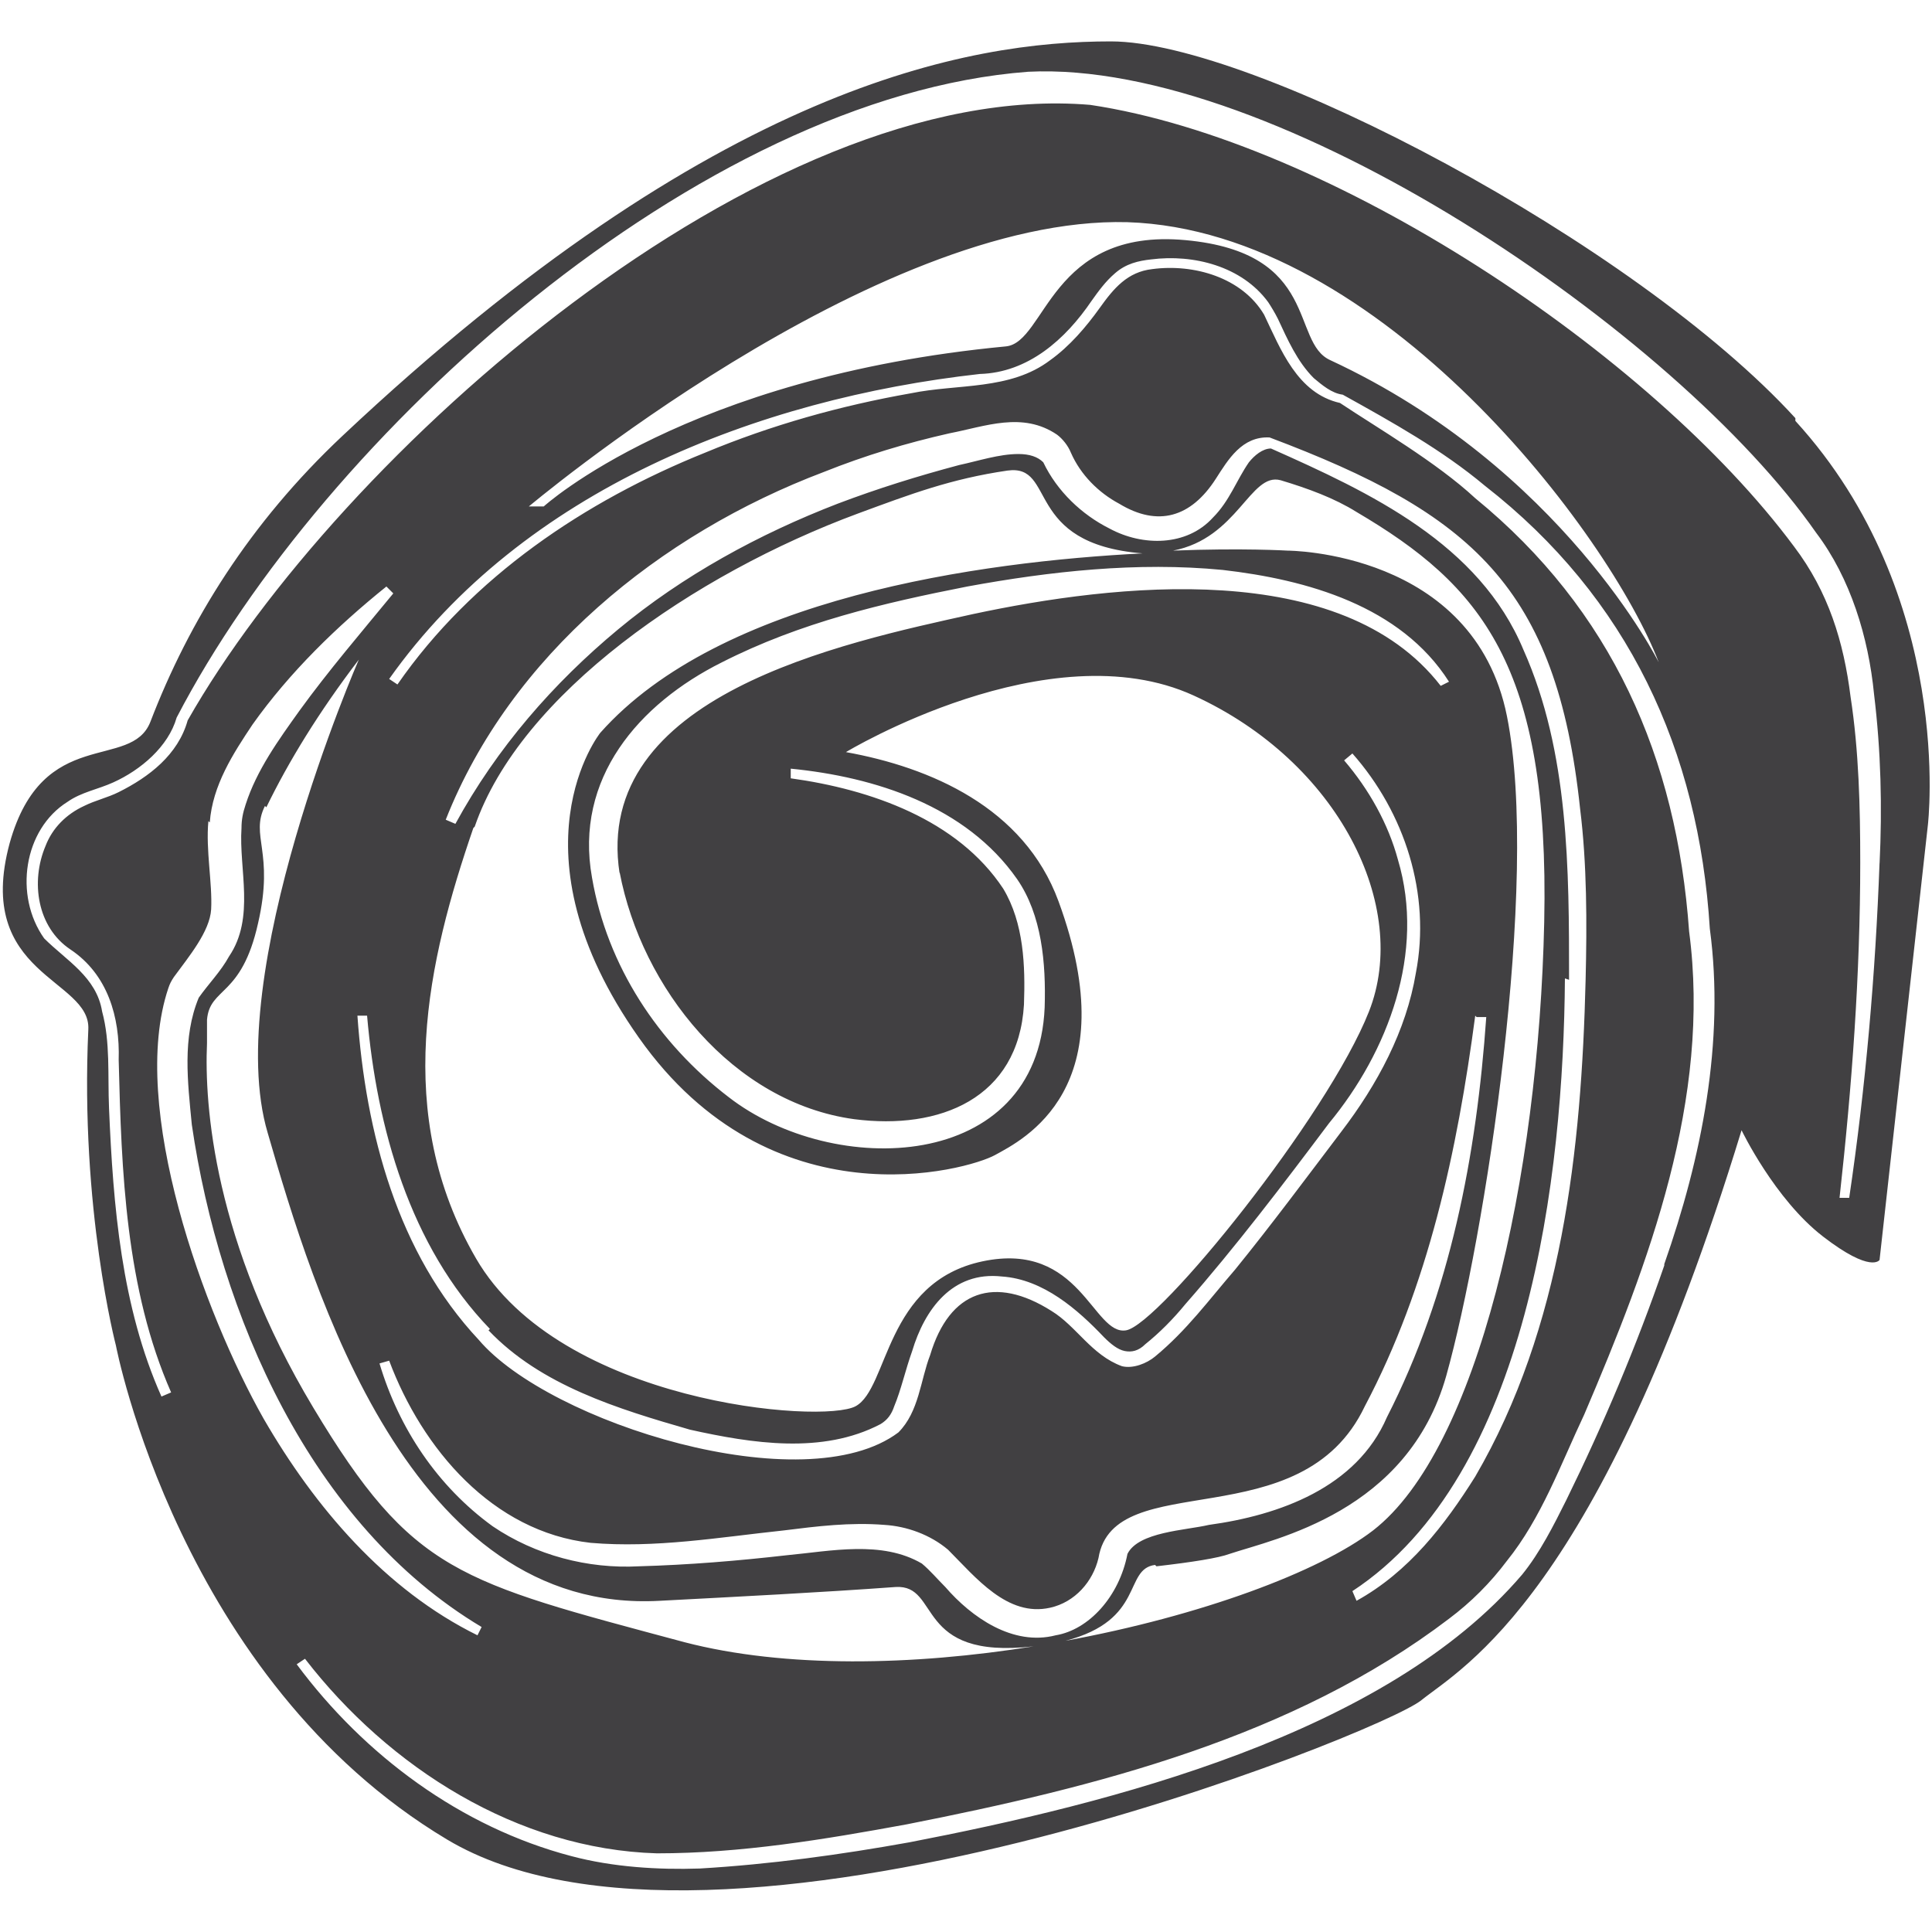 <?xml version="1.0" encoding="UTF-8"?>
<svg id="Layer_1" data-name="Layer 1" xmlns="http://www.w3.org/2000/svg" viewBox="0 0 14 14">
  <defs>
    <style>
      .cls-1 {
        fill: #414042;
        stroke-width: 0px;
      }
    </style>
  </defs>
  <path class="cls-1" d="M13.01,3.03c-1.16-1.27-3.93-2.73-4.96-2.73s-2.86.31-5.57,2.86c-.67.63-1.11,1.34-1.39,2.07-.14.36-.78.02-1.02.88-.26.96.59.98.57,1.35-.06,1.3.2,2.29.2,2.29,0,0,.46,2.42,2.4,3.58,1.94,1.16,6.77-.77,7.06-1.01.3-.24,1.29-.76,2.32-4.13,0,0,.24.5.59.77s.41.17.41.17l.35-3.15s.2-1.66-.96-2.93ZM1.52,5.96c.02-.27.17-.5.31-.71.27-.38.61-.71.97-1,0,0,.05.05.05.05-.23.28-.47.56-.68.85-.15.21-.31.43-.39.68-.02.06-.03.11-.03.17-.02.3.1.65-.09.93-.06.11-.15.2-.22.3-.12.29-.08.61-.05.92.2,1.37.86,2.9,2.1,3.64,0,0-.03.06-.03.06-.67-.33-1.18-.93-1.55-1.57-.43-.76-.98-2.26-.69-3.12.01-.03.02-.05.04-.08.11-.15.26-.33.27-.49.01-.19-.04-.43-.02-.64ZM1.93,5.85c.16-.33.38-.69.67-1.07,0,0-1,2.29-.66,3.43.33,1.14,1.03,3.49,2.84,3.39.57-.03,1.16-.06,1.71-.1.33-.02.13.53,1,.43-.87.14-1.8.16-2.53-.03-1.64-.44-1.97-.5-2.69-1.7-.72-1.2-.79-2.19-.77-2.64,0-.05,0-.11,0-.17.02-.24.25-.16.37-.7.12-.52-.06-.63.05-.85ZM4.49,6.32c.16.84.82,1.67,1.7,1.79.62.08,1.19-.15,1.23-.83.01-.28,0-.59-.15-.84-.33-.5-.96-.72-1.54-.8,0,0,0-.07,0-.07.61.06,1.27.27,1.64.8.18.26.21.61.2.93-.05,1.2-1.53,1.24-2.29.65-.51-.39-.88-.95-.99-1.59-.13-.72.34-1.26.94-1.56.57-.29,1.17-.43,1.78-.55.6-.11,1.23-.18,1.85-.12.61.07,1.29.26,1.64.81,0,0-.06.03-.06.03-.72-.93-2.36-.74-3.39-.52-.95.21-2.76.59-2.56,1.88ZM10.7,7.37s.07,0,.07,0c-.07,1-.26,2-.72,2.9-.22.51-.78.71-1.29.78-.17.04-.51.05-.59.21-.06.31-.28.55-.52.59-.31.08-.61-.13-.8-.35-.06-.06-.11-.12-.17-.17-.29-.17-.66-.09-.98-.06-.35.04-.71.07-1.07.08-.37.02-.75-.08-1.06-.29-.4-.29-.68-.71-.82-1.18,0,0,.07-.02.07-.02.24.64.75,1.24,1.46,1.32.47.04.93-.04,1.4-.09.24-.03.48-.06.73-.04.16.01.33.07.46.18.2.2.43.49.74.42.18-.04.31-.19.35-.36.11-.67,1.47-.13,1.93-1.1.46-.87.67-1.85.8-2.83ZM8.38,11.35c.26-.03.45-.06.53-.09.33-.11,1.29-.3,1.57-1.29.28-1,.68-3.58.44-4.78-.24-1.2-1.59-1.2-1.59-1.2,0,0-.33-.02-.83,0,.47-.09.56-.57.78-.51.2.06.39.13.55.23.9.53,1.4,1.11,1.36,2.97-.04,1.86-.48,3.82-1.24,4.41-.39.3-1.25.62-2.23.8.58-.15.42-.52.65-.55ZM11.37,7.1c0-.8,0-1.65-.33-2.39-.32-.77-1.11-1.14-1.83-1.46-.06,0-.12.05-.16.1-.09.13-.14.28-.26.4-.19.21-.51.21-.75.08-.2-.1-.38-.27-.48-.48-.04-.04-.1-.06-.18-.06-.14,0-.29.05-.43.08-.3.08-.59.17-.88.28-.57.22-1.12.52-1.59.91-.47.39-.88.86-1.18,1.41l-.07-.03c.47-1.19,1.55-2.07,2.74-2.52.3-.12.6-.21.91-.28.26-.05.53-.16.78.01.04.03.08.08.1.13.07.16.2.29.35.37.28.17.52.1.7-.18.09-.14.19-.31.39-.3,1.46.55,2.08,1.08,2.25,2.69.05.4.05.83.04,1.24-.03,1.23-.17,2.52-.8,3.6-.22.35-.48.69-.86.9l-.03-.07c1.28-.84,1.53-3.02,1.54-4.44ZM3.44,5.99c.33-.96,1.59-1.83,2.78-2.27.38-.14.67-.25,1.08-.31.36-.05.11.53.98.6h0c-1.18.06-3.06.32-3.93,1.3,0,0-.68.85.28,2.21s2.38.96,2.58.85c.2-.11.96-.48.46-1.84-.25-.68-.93-.97-1.54-1.08,0,0,1.47-.89,2.52-.41,1.05.48,1.57,1.53,1.27,2.29-.3.76-1.52,2.27-1.76,2.31-.24.04-.33-.65-1.04-.5-.71.15-.68.92-.92,1.05-.24.13-2.14-.02-2.75-1.07-.61-1.05-.35-2.16-.02-3.12ZM3.54,9.64c.38.4.94.57,1.46.72.45.1.96.18,1.38-.04.05-.03.08-.07.1-.13.05-.12.08-.26.13-.4.09-.3.29-.58.65-.54.3.02.55.24.74.44.05.05.1.09.15.1.05.01.1,0,.15-.05.1-.08.2-.18.29-.29.36-.41.71-.87,1.04-1.31.43-.52.7-1.24.5-1.91-.07-.26-.21-.51-.39-.72l.06-.05c.38.43.57,1.02.46,1.59-.07.42-.28.81-.54,1.15-.25.33-.51.68-.77,1-.19.22-.35.44-.58.63-.06.05-.16.09-.24.07-.22-.08-.33-.29-.51-.4-.41-.26-.74-.15-.88.32-.07.18-.08.41-.23.56-.68.51-2.53-.07-3.04-.67-.59-.63-.82-1.5-.88-2.35,0,0,.07,0,.07,0,.07.81.31,1.67.89,2.27ZM12.06,9.17c-.2.58-.44,1.15-.71,1.7-.09.18-.19.38-.32.54-.99,1.16-2.99,1.66-4.44,1.94-.5.09-1.01.16-1.52.19-.3.01-.63-.01-.93-.09-.8-.21-1.5-.73-1.99-1.39,0,0,.06-.04.06-.04.61.79,1.54,1.38,2.55,1.41.61,0,1.21-.1,1.81-.21,1.37-.27,2.8-.63,3.93-1.49.16-.12.3-.26.42-.42.25-.31.39-.7.56-1.06.47-1.1.92-2.29.76-3.5-.09-1.26-.56-2.33-1.55-3.14-.28-.26-.71-.51-.98-.69-.31-.07-.43-.39-.55-.64-.16-.27-.51-.37-.81-.33-.18.02-.28.14-.38.28-.1.14-.22.28-.36.38-.29.22-.67.17-1.01.24-.51.09-1.01.23-1.49.43-.87.35-1.69.9-2.23,1.68,0,0-.06-.04-.06-.04.97-1.37,2.67-2.03,4.28-2.21.35-.01.62-.25.81-.53.05-.07.1-.14.17-.2.08-.07.17-.09.26-.1.31-.04.66.05.85.31.02.03.05.08.07.12.07.15.14.31.26.43.06.05.13.11.21.12,0,0,0,0,0,0,.36.2.72.4,1.03.66,1.04.81,1.55,1.92,1.63,3.21.11.82-.06,1.66-.33,2.43ZM3.82,3.68s2.51-2.12,4.35-2.07c1.84.06,3.5,2.27,3.85,3.19,0,0-.7-1.41-2.38-2.19-.29-.13-.07-.78-1.05-.87-.98-.09-1.01.74-1.3.77-2.32.22-3.35,1.16-3.35,1.16h-.13ZM13.62,6.25c-.03.81-.1,1.62-.22,2.43h-.07c.09-.81.15-1.62.15-2.43,0-.4-.01-.81-.07-1.2-.05-.4-.16-.76-.41-1.09-1.04-1.4-3.36-2.94-5.1-3.2-2.37-.2-5.45,2.54-6.54,4.46-.07.25-.28.41-.5.52-.08.04-.17.06-.25.1-.13.06-.23.16-.28.29-.11.26-.06.59.18.75.27.18.36.49.35.8.02.81.05,1.66.38,2.41,0,0-.07.03-.07.03-.29-.65-.35-1.38-.38-2.09-.01-.24.01-.48-.05-.7-.04-.25-.26-.37-.42-.53-.22-.31-.15-.79.17-.99.1-.07.22-.09.33-.14.2-.09.4-.26.46-.47C2.35,3.14,5.07.7,7.45.52c1.8-.09,4.7,1.89,5.71,3.34.25.33.38.76.42,1.17.05.41.06.82.04,1.23Z"/>
</svg>